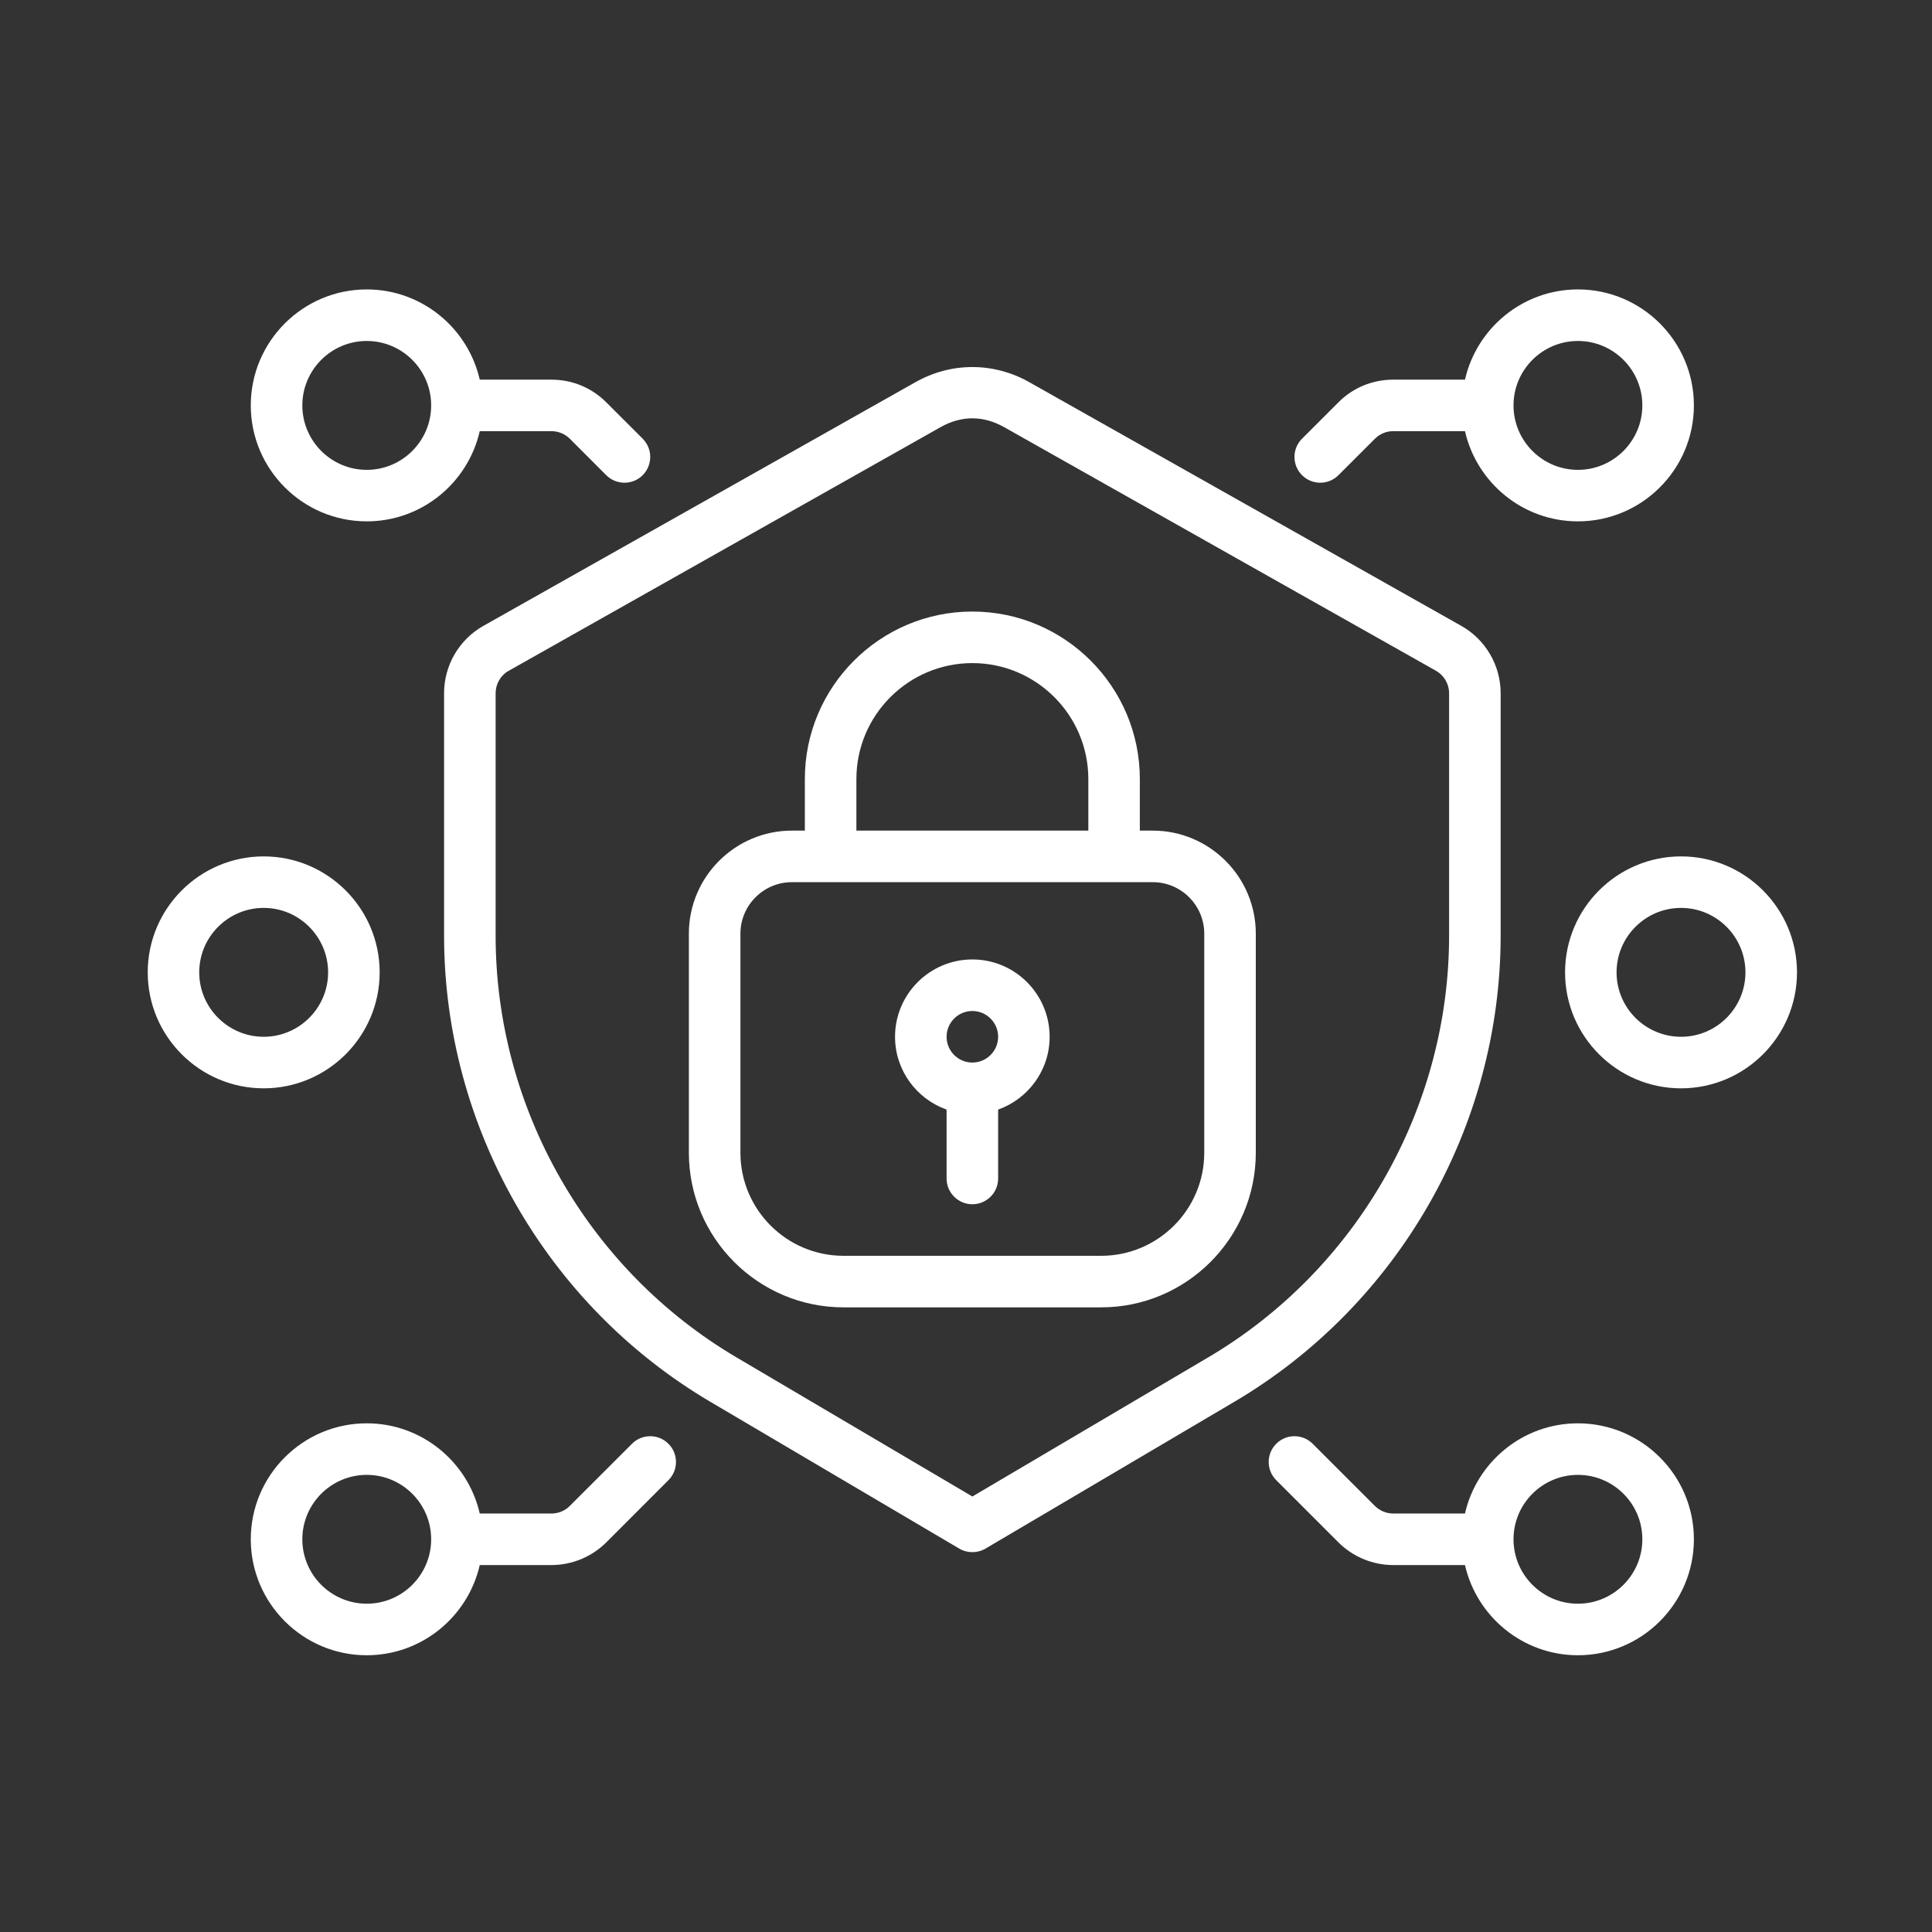 <svg width="41" height="41" viewBox="0 0 41 41" fill="none" xmlns="http://www.w3.org/2000/svg">
<rect x="0" y="0" width="41" height="41" fill="#333333" stroke="none"/>
<g id="fi_11559058">
<g id="Group">
<path id="Vector" d="M7.783 11.064C8.952 11.064 9.931 10.245 10.181 9.15H11.705C11.849 9.15 11.99 9.209 12.092 9.31L12.865 10.084C12.972 10.191 13.112 10.244 13.252 10.244C13.392 10.244 13.532 10.191 13.639 10.084C13.852 9.87 13.852 9.524 13.639 9.31L12.865 8.537C12.555 8.227 12.143 8.057 11.705 8.057H10.181C9.931 6.962 8.952 6.142 7.783 6.142C6.426 6.142 5.322 7.246 5.322 8.603C5.322 9.96 6.426 11.064 7.783 11.064ZM7.783 7.236C8.537 7.236 9.15 7.85 9.15 8.603C9.15 9.357 8.537 9.971 7.783 9.971C7.029 9.971 6.416 9.357 6.416 8.603C6.416 7.85 7.029 7.236 7.783 7.236Z" fill="white"/>
<path id="Vector_2" d="M13.412 30.639L12.091 31.959C11.99 32.061 11.849 32.119 11.704 32.119H10.181C9.931 31.025 8.952 30.205 7.783 30.205C6.426 30.205 5.322 31.309 5.322 32.666C5.322 34.023 6.426 35.127 7.783 35.127C8.952 35.127 9.931 34.307 10.181 33.213H11.704C12.137 33.213 12.559 33.038 12.865 32.733L14.185 31.412C14.399 31.198 14.399 30.852 14.185 30.639C13.972 30.425 13.625 30.425 13.412 30.639ZM7.783 34.033C7.029 34.033 6.416 33.42 6.416 32.666C6.416 31.912 7.029 31.299 7.783 31.299C8.537 31.299 9.15 31.912 9.15 32.666C9.15 33.42 8.537 34.033 7.783 34.033Z" fill="white"/>
<path id="Vector_3" d="M5.596 23.096C6.952 23.096 8.057 21.992 8.057 20.635C8.057 19.278 6.952 18.174 5.596 18.174C4.239 18.174 3.135 19.278 3.135 20.635C3.135 21.992 4.239 23.096 5.596 23.096ZM5.596 19.267C6.349 19.267 6.963 19.881 6.963 20.635C6.963 21.389 6.349 22.002 5.596 22.002C4.842 22.002 4.228 21.389 4.228 20.635C4.228 19.881 4.842 19.267 5.596 19.267Z" fill="white"/>
<path id="Vector_4" d="M28.017 10.244C28.157 10.244 28.297 10.191 28.404 10.084L29.178 9.311C29.279 9.209 29.42 9.15 29.564 9.15H31.089C31.338 10.245 32.318 11.064 33.486 11.064C34.843 11.064 35.947 9.96 35.947 8.603C35.947 7.246 34.843 6.142 33.486 6.142C32.318 6.142 31.338 6.962 31.089 8.057H29.564C29.126 8.057 28.714 8.227 28.404 8.537L27.631 9.31C27.417 9.524 27.417 9.87 27.631 10.084C27.738 10.191 27.878 10.244 28.017 10.244ZM33.486 7.236C34.24 7.236 34.853 7.85 34.853 8.603C34.853 9.357 34.24 9.971 33.486 9.971C32.732 9.971 32.119 9.357 32.119 8.603C32.119 7.85 32.732 7.236 33.486 7.236Z" fill="white"/>
<path id="Vector_5" d="M33.486 30.205C32.318 30.205 31.338 31.025 31.089 32.119H29.565C29.421 32.119 29.28 32.061 29.178 31.959L27.857 30.639C27.644 30.425 27.297 30.425 27.084 30.639C26.87 30.852 26.87 31.198 27.084 31.412L28.405 32.733C28.71 33.038 29.133 33.213 29.565 33.213H31.089C31.338 34.307 32.318 35.127 33.486 35.127C34.843 35.127 35.947 34.023 35.947 32.666C35.947 31.309 34.843 30.205 33.486 30.205ZM33.486 34.033C32.732 34.033 32.119 33.42 32.119 32.666C32.119 31.912 32.732 31.299 33.486 31.299C34.24 31.299 34.853 31.912 34.853 32.666C34.853 33.42 34.24 34.033 33.486 34.033Z" fill="white"/>
<path id="Vector_6" d="M33.213 20.635C33.213 21.992 34.317 23.096 35.674 23.096C37.031 23.096 38.135 21.992 38.135 20.635C38.135 19.278 37.031 18.174 35.674 18.174C34.317 18.174 33.213 19.278 33.213 20.635ZM37.041 20.635C37.041 21.389 36.428 22.002 35.674 22.002C34.92 22.002 34.306 21.389 34.306 20.635C34.306 19.881 34.92 19.267 35.674 19.267C36.428 19.267 37.041 19.881 37.041 20.635Z" fill="white"/>
<path id="Vector_7" d="M9.424 14.711V19.856C9.424 23.902 11.589 27.693 15.074 29.748L20.357 32.864C20.442 32.914 20.539 32.939 20.635 32.939C20.731 32.939 20.827 32.914 20.913 32.864L26.195 29.748C29.68 27.693 31.846 23.902 31.846 19.856V14.711C31.846 14.12 31.526 13.572 31.011 13.282L21.844 8.111C21.084 7.682 20.185 7.682 19.426 8.111L10.258 13.282C9.743 13.572 9.424 14.12 9.424 14.711ZM10.518 14.711C10.518 14.514 10.624 14.331 10.796 14.235L19.963 9.063C20.179 8.941 20.412 8.877 20.635 8.877C20.858 8.877 21.09 8.941 21.306 9.063L30.474 14.235C30.645 14.332 30.752 14.514 30.752 14.711V19.856C30.752 23.517 28.793 26.946 25.639 28.806L20.635 31.758L15.63 28.806C12.476 26.946 10.518 23.517 10.518 19.856V14.711Z" fill="white"/>
<path id="Vector_8" d="M17.9 27.744H23.369C25.178 27.744 26.65 26.272 26.65 24.463V19.814C26.65 18.608 25.669 17.627 24.463 17.627H24.189V16.533C24.189 14.573 22.595 12.978 20.635 12.978C18.675 12.978 17.08 14.573 17.08 16.533V17.627H16.806C15.6 17.627 14.619 18.608 14.619 19.814V24.463C14.619 26.272 16.091 27.744 17.9 27.744ZM18.174 16.533C18.174 15.176 19.278 14.072 20.635 14.072C21.991 14.072 23.096 15.176 23.096 16.533V17.627H18.174V16.533ZM15.713 19.814C15.713 19.211 16.203 18.721 16.806 18.721H24.463C25.066 18.721 25.556 19.211 25.556 19.814V24.463C25.556 25.669 24.575 26.65 23.369 26.65H17.9C16.694 26.65 15.713 25.669 15.713 24.463V19.814Z" fill="white"/>
<path id="Vector_9" d="M20.088 23.547V25.01C20.088 25.311 20.333 25.556 20.635 25.556C20.937 25.556 21.182 25.311 21.182 25.01V23.547C21.818 23.321 22.275 22.715 22.275 22.002C22.275 21.097 21.54 20.361 20.635 20.361C19.73 20.361 18.994 21.097 18.994 22.002C18.994 22.714 19.451 23.321 20.088 23.547ZM20.635 21.455C20.936 21.455 21.182 21.7 21.182 22.002C21.182 22.303 20.936 22.549 20.635 22.549C20.333 22.549 20.088 22.303 20.088 22.002C20.088 21.7 20.333 21.455 20.635 21.455Z" fill="white"/>
</g>
</g>
</svg>
